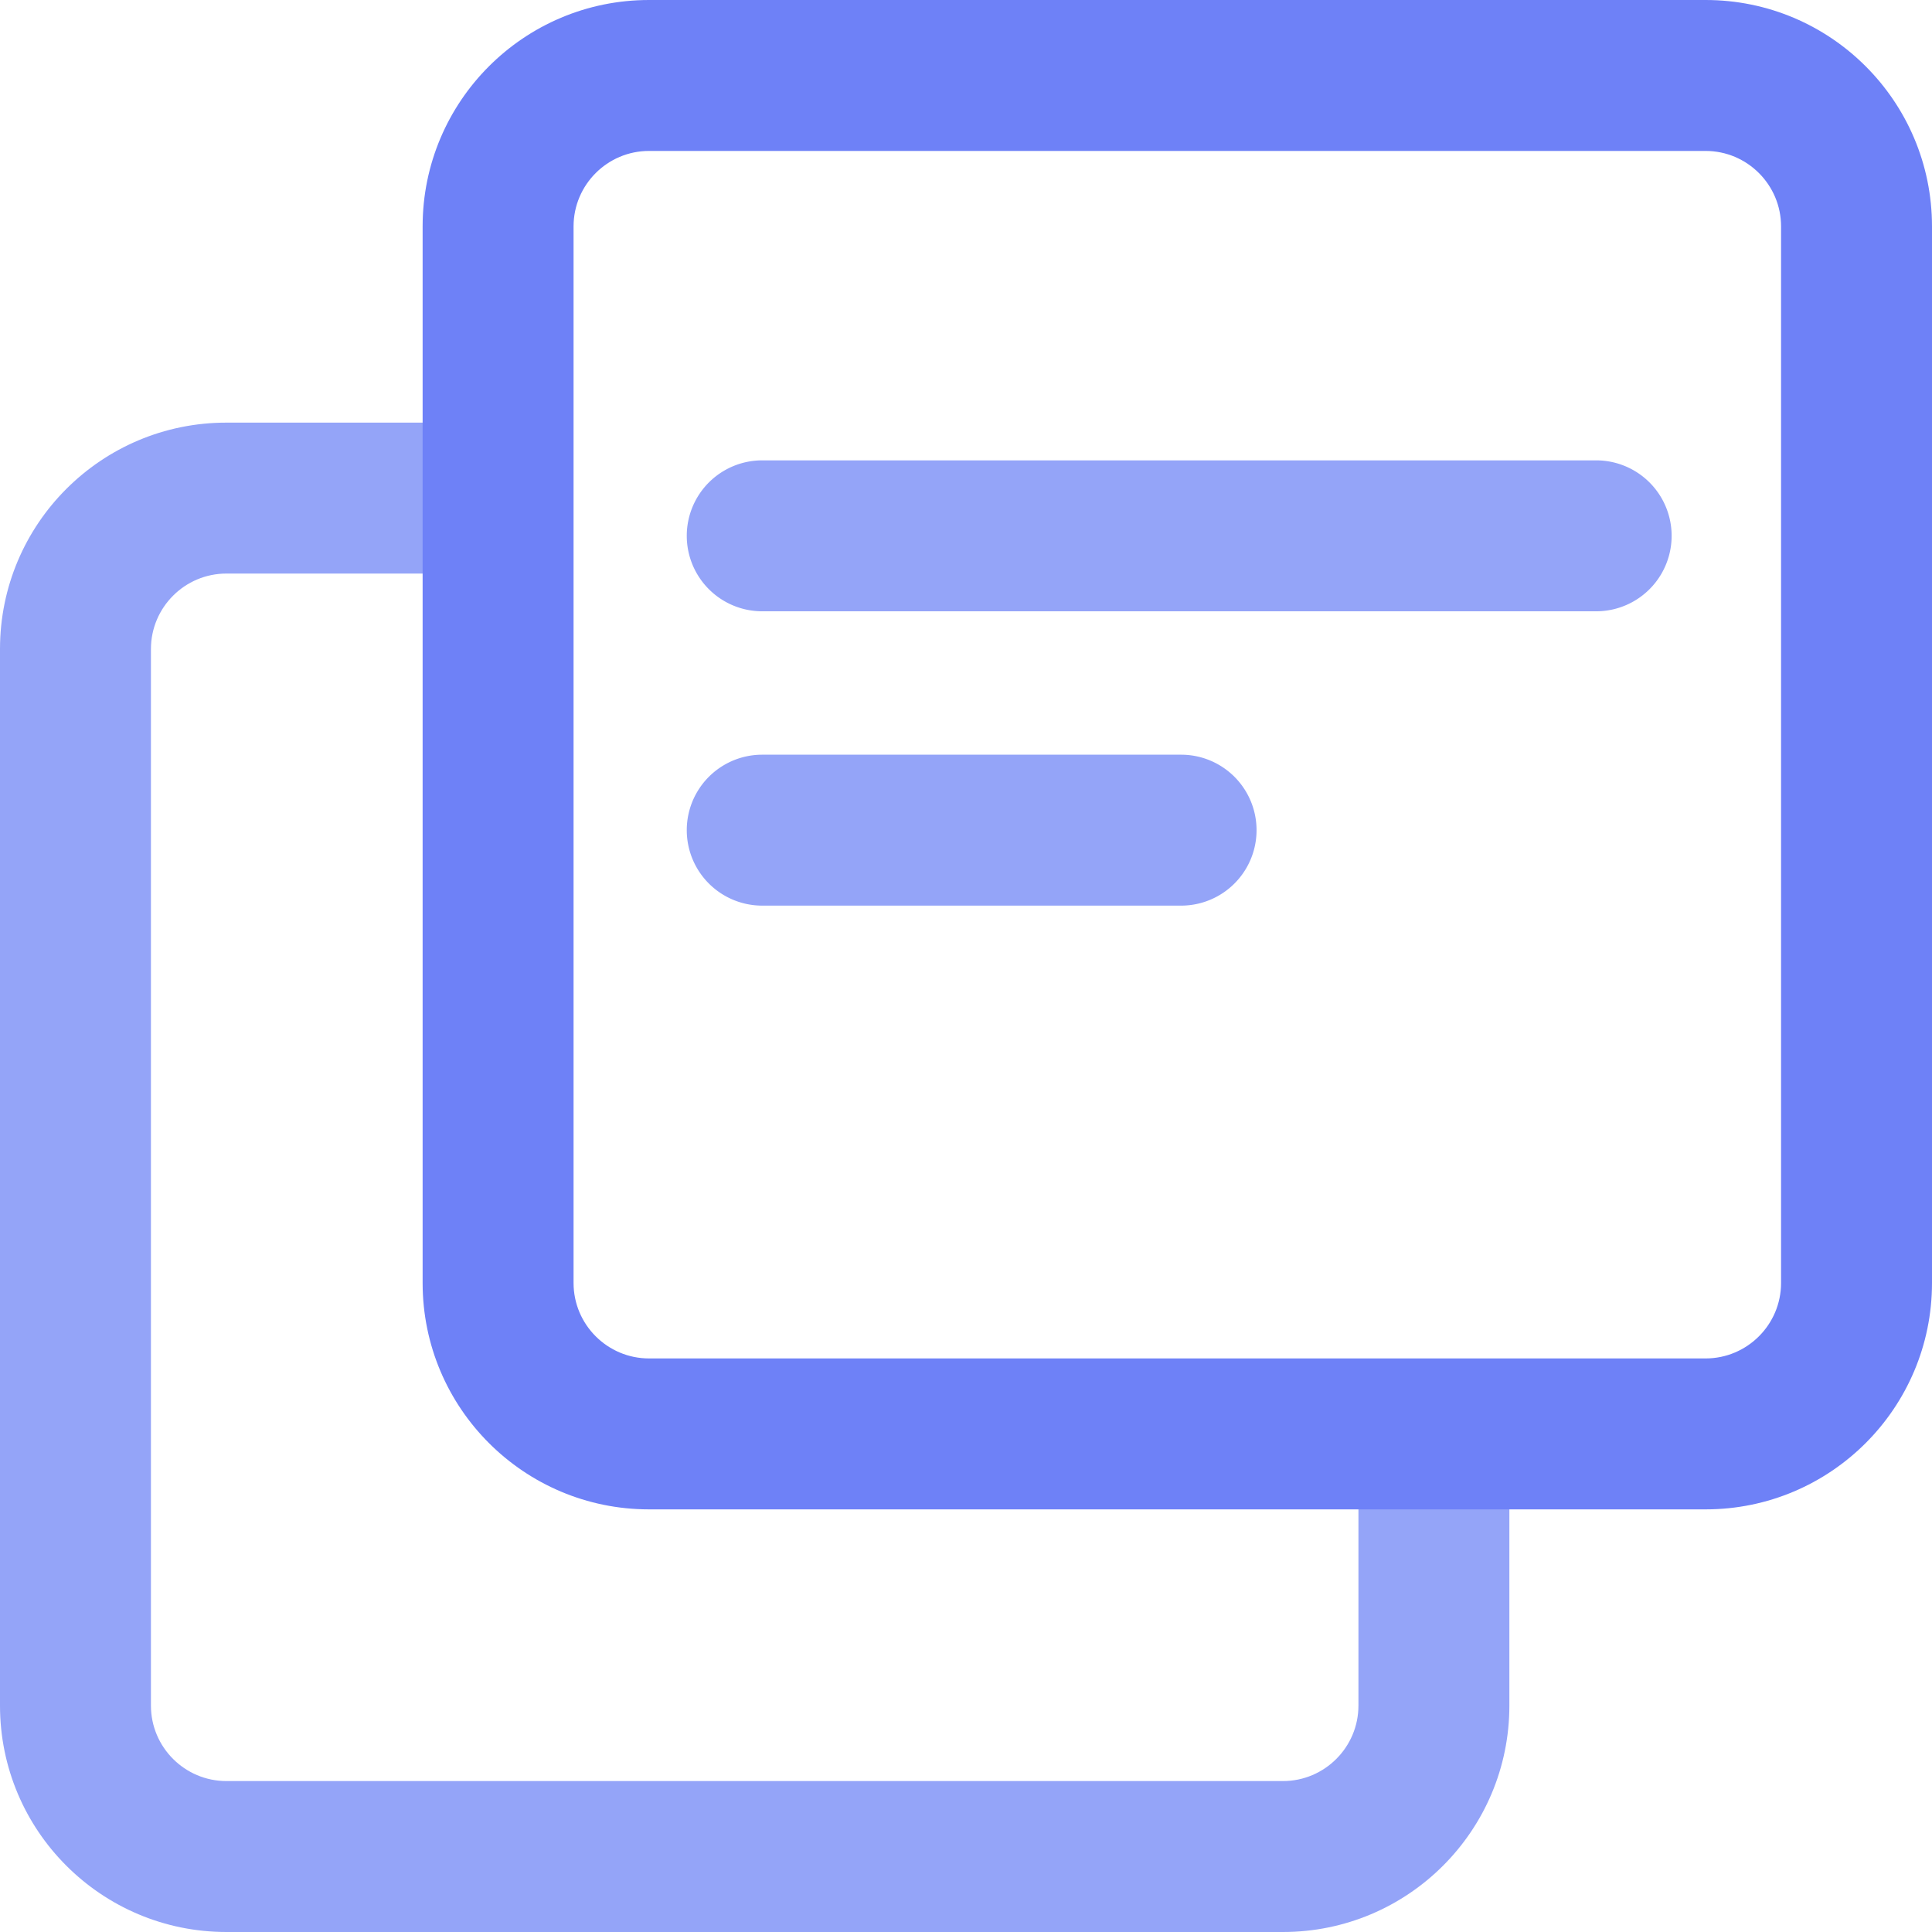 <?xml version="1.0" standalone="no"?><!DOCTYPE svg PUBLIC "-//W3C//DTD SVG 1.1//EN" "http://www.w3.org/Graphics/SVG/1.1/DTD/svg11.dtd"><svg class="icon" width="200px" height="200.00px" viewBox="0 0 1024 1024" version="1.1" xmlns="http://www.w3.org/2000/svg"><path d="M0 0h1024v1024H0z" fill="#FFFFFF" /><path d="M680 984H120c-44.112 0-80-35.888-80-80V344c0-44.112 35.888-80 80-80h560c44.112 0 80 35.888 80 80v560c0 44.112-35.888 80-80 80z" fill="#ffffff" /><path d="M120 304c-22.056 0-40 17.944-40 40v560c0 22.056 17.944 40 40 40h560c22.056 0 40-17.944 40-40V344c0-22.056-17.944-40-40-40H120m0-80h560c66.274 0 120 53.726 120 120v560c0 66.274-53.726 120-120 120H120c-66.274 0-120-53.726-120-120V344c0-66.274 53.726-120 120-120z" fill="#94a4f8" /><path d="M904 760H344c-44.112 0-80-35.888-80-80V120c0-44.112 35.888-80 80-80h560c44.112 0 80 35.888 80 80v560c0 44.112-35.888 80-80 80z" fill="#ffffff" /><path d="M344 80c-22.056 0-40 17.944-40 40v560c0 22.056 17.944 40 40 40h560c22.056 0 40-17.944 40-40V120c0-22.056-17.944-40-40-40H344m0-80h560c66.274 0 120 53.726 120 120v560c0 66.274-53.726 120-120 120H344c-66.274 0-120-53.726-120-120V120c0-66.274 53.726-120 120-120z" fill="#6e81f7" /><path d="M404 244h442a40 40 0 0 1 0 80H404a40 40 0 0 1 0-80z" fill="#94a4f8" /><path d="M404 400h222a40 40 0 0 1 0 80H404a40 40 0 0 1 0-80z" fill="#94a4f8" /></svg>